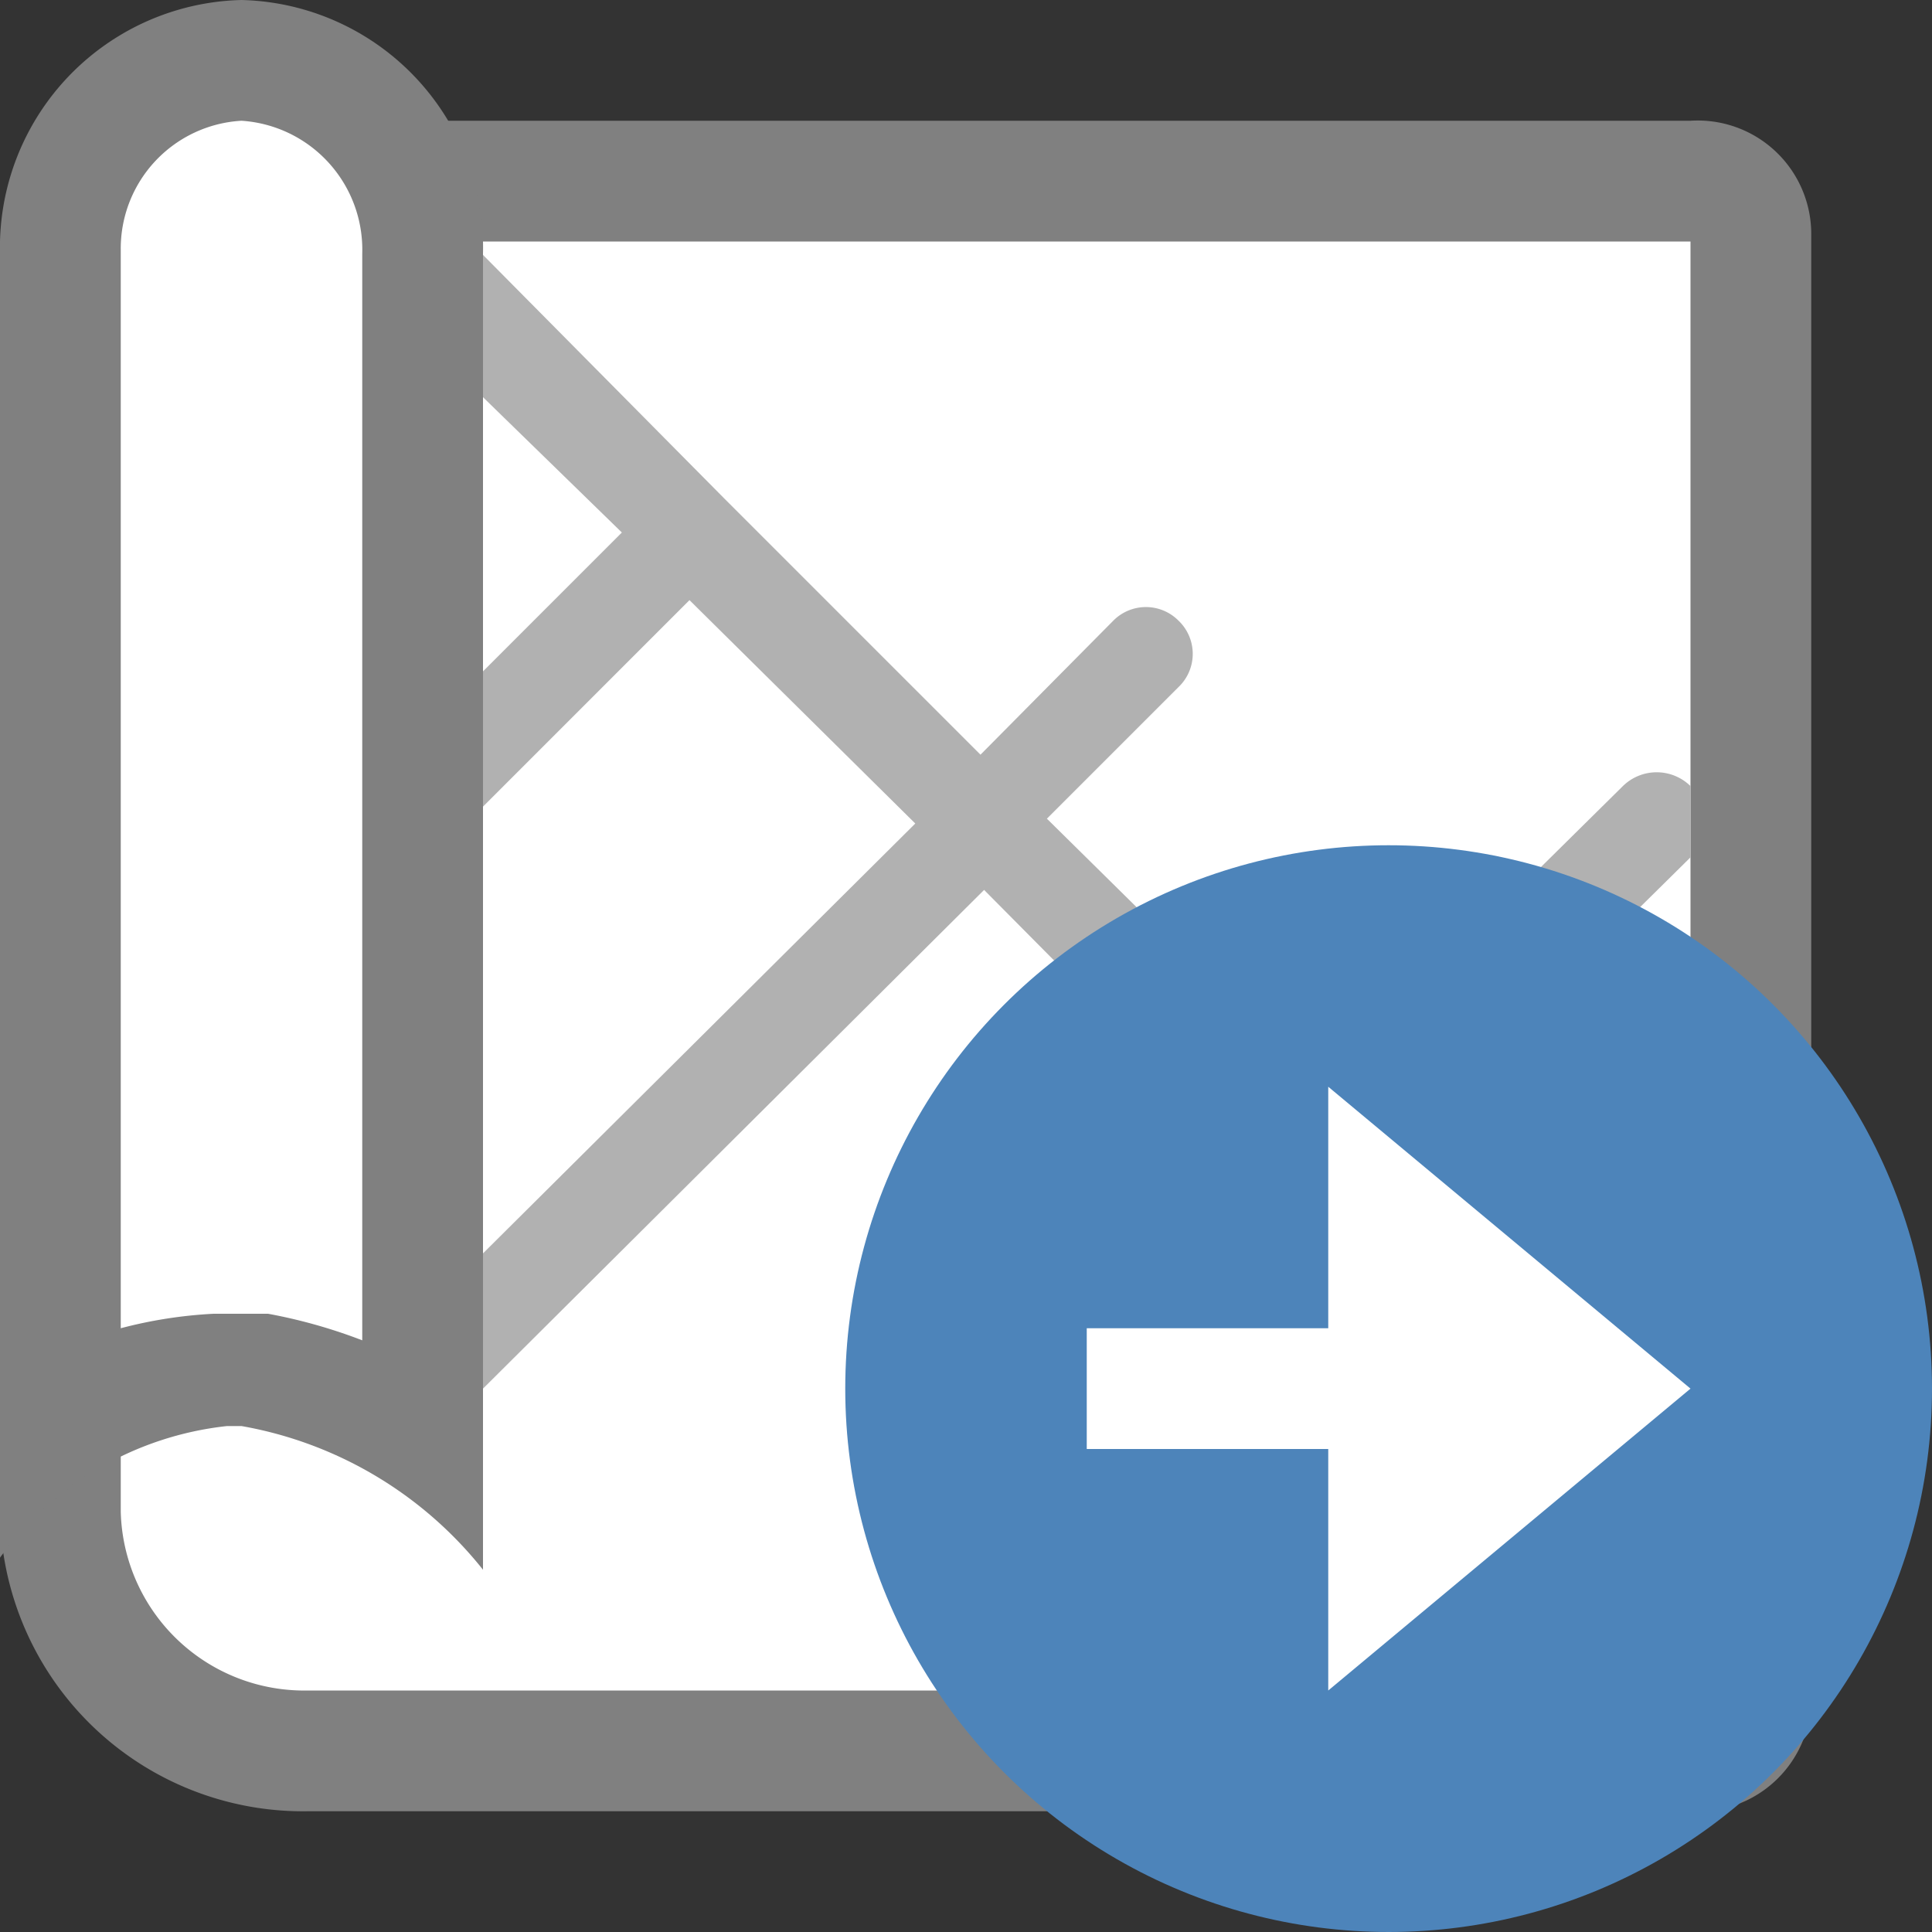 <svg id="图层_1" data-name="图层 1" xmlns="http://www.w3.org/2000/svg" viewBox="0 0 16 16"><rect x="0" y="0" width="16" height="16" fill="#333333" stroke="none"/><title>画板 15-V</title><path d="M2.55,14.5a2,2,0,0,1-2-2V4.61A3.18,3.18,0,0,1,3.72,1.5H14a.44.44,0,0,1,.45.43V14.07a.44.44,0,0,1-.46.43Z" style="fill:#fff"/><path d="M14,2V14H2.55A1.52,1.52,0,0,1,1,12.52V4.61A2.68,2.68,0,0,1,3.72,2H14m0-1H3.72A3.67,3.67,0,0,0,0,4.61v7.91A2.51,2.51,0,0,0,2.55,15H14a.94.94,0,0,0,1-.93V1.93A.94.94,0,0,0,14,1Z" style="fill:gray"/><path d="M14,6.51a.4.4,0,0,0-.56,0L10.92,9,8.67,6.78,9.76,5.69a.38.38,0,0,0,0-.55h0a.38.38,0,0,0-.54,0l0,0L8.12,6.25,6,4.13,3.89,2h-.7a.4.4,0,0,0,0,.5L5.15,4.41l-3,3a.39.39,0,0,0,0,.56.4.4,0,0,0,.56,0l3-3L7.58,6.82,4,10.38v1.12L8.15,7.37l2.48,2.5L11.75,11a.41.41,0,0,0,.56,0,.41.41,0,0,0,0-.56l-.84-.84L14,7.1Z" style="fill:#b1b1b1"/><path d="M3.5,11.88a3.82,3.82,0,0,0-1.37-.55H1.88a3.36,3.36,0,0,0-1.38.46V2.1A1.56,1.56,0,0,1,2,.5,1.55,1.55,0,0,1,3.5,2.08Z" style="fill:#fff"/><path d="M2,1A1.07,1.07,0,0,1,3,2.1v9a4.36,4.36,0,0,0-.78-.22l-.09,0H1.77A3.75,3.75,0,0,0,1,11V2.06A1.06,1.06,0,0,1,2,1M2,0A2.05,2.05,0,0,0,0,2.1v10.8a2.68,2.68,0,0,1,1.88-1.09H2A3.28,3.28,0,0,1,4,13V2.1A2.05,2.05,0,0,0,2,0Z" style="fill:gray"/><circle cx="11.5" cy="11.5" r="4.5" style="fill:#4d84ba"/><polygon points="14 11.5 11 9 11 11 9 11 9 12 11 12 11 14 14 11.5" style="fill:#fff"/></svg>